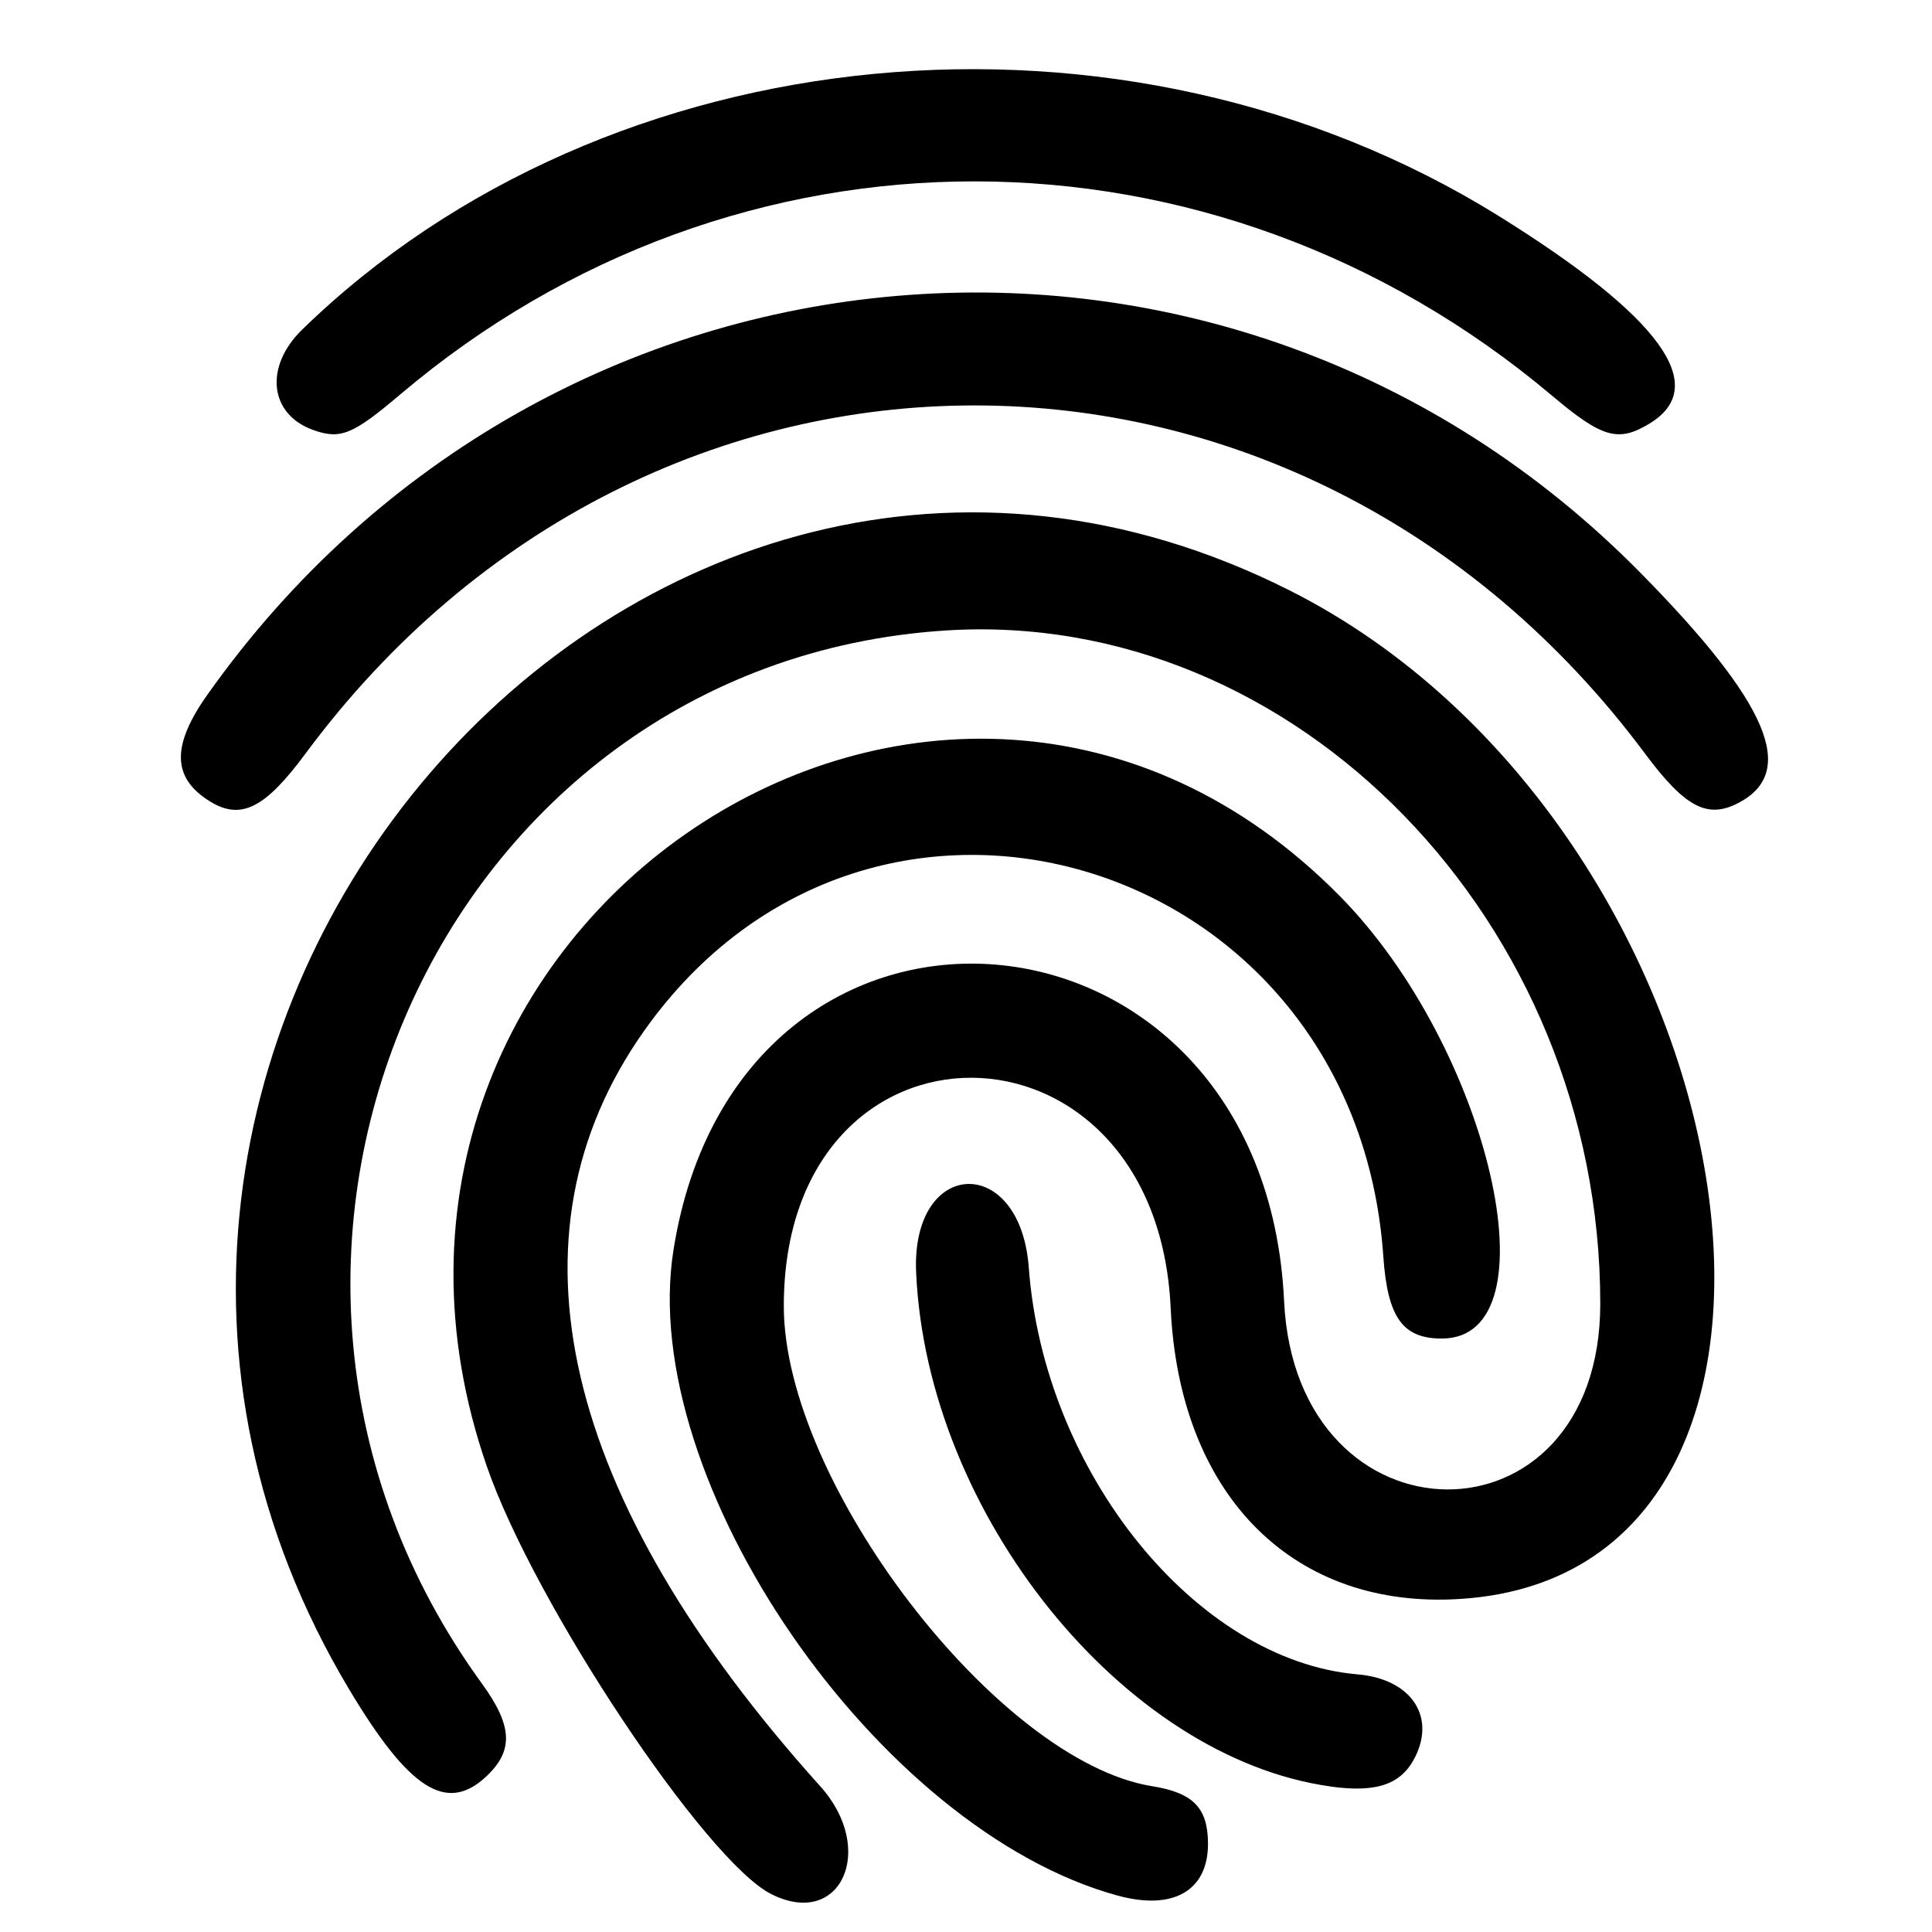 <?xml version="1.0" encoding="UTF-8" standalone="no"?>
<!-- Created with Inkscape (http://www.inkscape.org/) -->

<svg
        width="100"
        height="100"
        viewBox="0 0 26.458 26.458"
        version="1.1"
        id="svg5"
        inkscape:version="1.1.1 (3bf5ae0d25, 2021-09-20)"
        sodipodi:docname="Fingerabdruck.svg"
        xmlns:inkscape="http://www.inkscape.org/namespaces/inkscape"
        xmlns:sodipodi="http://sodipodi.sourceforge.net/DTD/sodipodi-0.dtd"
        xmlns="http://www.w3.org/2000/svg"
        xmlns:rdf="http://www.w3.org/1999/02/22-rdf-syntax-ns#"
        xmlns:cc="http://creativecommons.org/ns#"
        xmlns:dc="http://purl.org/dc/elements/1.1/">
    <title
            id="title931">Finger
    </title>
    <sodipodi:namedview
            id="namedview7"
            pagecolor="#ffffff"
            bordercolor="#666666"
            borderopacity="1.0"
            inkscape:pageshadow="2"
            inkscape:pageopacity="0.0"
            inkscape:pagecheckerboard="0"
            inkscape:document-units="mm"
            showgrid="false"
            fit-margin-top="0"
            fit-margin-left="0"
            fit-margin-right="0"
            fit-margin-bottom="0"
            inkscape:zoom="5.7869808"
            inkscape:cx="35.337943"
            inkscape:cy="59.357377"
            inkscape:window-width="1920"
            inkscape:window-height="1001"
            inkscape:window-x="-9"
            inkscape:window-y="-9"
            inkscape:window-maximized="1"
            inkscape:current-layer="layer1"
            units="px"/>
    <defs
            id="defs2"/>
    <g
            inkscape:label="Ebene 1"
            inkscape:groupmode="layer"
            id="layer1"
            transform="translate(3.112,-14.333)">
        <path
                style="fill:#000000;stroke-width:0.049"
                d="M 7.45,40.272 C 6.549,39.816 4.211,36.302 3.558,34.423 0.985,27.017 9.802,21.108 15.231,26.599 c 2.056,2.079 2.978,6.064 1.402,6.065 -0.537,3.71e-4 -0.743,-0.29 -0.801,-1.125 -0.378,-5.487 -7.001,-7.505 -10.125,-3.086 -1.979,2.799 -1.139,6.394 2.414,10.342 0.778,0.865 0.28,1.959 -0.672,1.476 z m 4.75,0.022 C 8.905,39.399 5.609,34.613 6.111,31.451 c 0.893,-5.627 8.091,-5.026 8.362,0.698 0.162,3.418 4.33,3.453 4.33,0.037 0,-5.225 -4.178,-9.523 -8.961,-9.219 -6.959,0.443 -10.566,8.628 -6.355,14.421 0.426,0.586 0.438,0.928 0.046,1.286 C 2.997,39.163 2.486,38.833 1.67,37.469 -3.616,28.639 5.576,17.897 14.548,22.418 c 6.4,3.225 8.066,13.587 2.222,13.818 -2.228,0.088 -3.733,-1.471 -3.85,-3.989 -0.195,-4.19 -5.301,-4.214 -5.298,-0.025 0.002,2.417 2.929,6.232 5.043,6.572 0.565,0.091 0.766,0.298 0.766,0.791 0,0.64 -0.476,0.914 -1.23,0.709 z m 2.91,-1.496 c -2.836,-0.392 -5.53,-3.735 -5.676,-7.041 -0.069,-1.572 1.427,-1.633 1.543,-0.063 0.208,2.805 2.292,5.38 4.504,5.569 0.713,0.061 1.064,0.553 0.795,1.115 -0.186,0.388 -0.523,0.51 -1.166,0.421 z M -0.236,25.308 C -0.755,24.988 -0.767,24.547 -0.274,23.85 4.402,17.235 13.713,16.445 19.361,22.185 c 1.75,1.778 2.149,2.719 1.334,3.144 -0.425,0.222 -0.73,0.061 -1.277,-0.673 -4.733,-6.36 -13.639,-6.361 -18.346,-0.003 -0.556,0.752 -0.885,0.916 -1.309,0.655 z M 1.178,20.222 C 0.576,20.007 0.504,19.356 1.026,18.847 5.213,14.772 12.278,14.1 17.411,17.29 c 2.218,1.379 2.91,2.332 2.066,2.844 -0.428,0.26 -0.647,0.197 -1.335,-0.383 -4.635,-3.906 -11.175,-3.913 -15.773,-0.016 -0.65,0.551 -0.818,0.62 -1.191,0.487 z"
                id="path1810"/>
    </g>
</svg>

